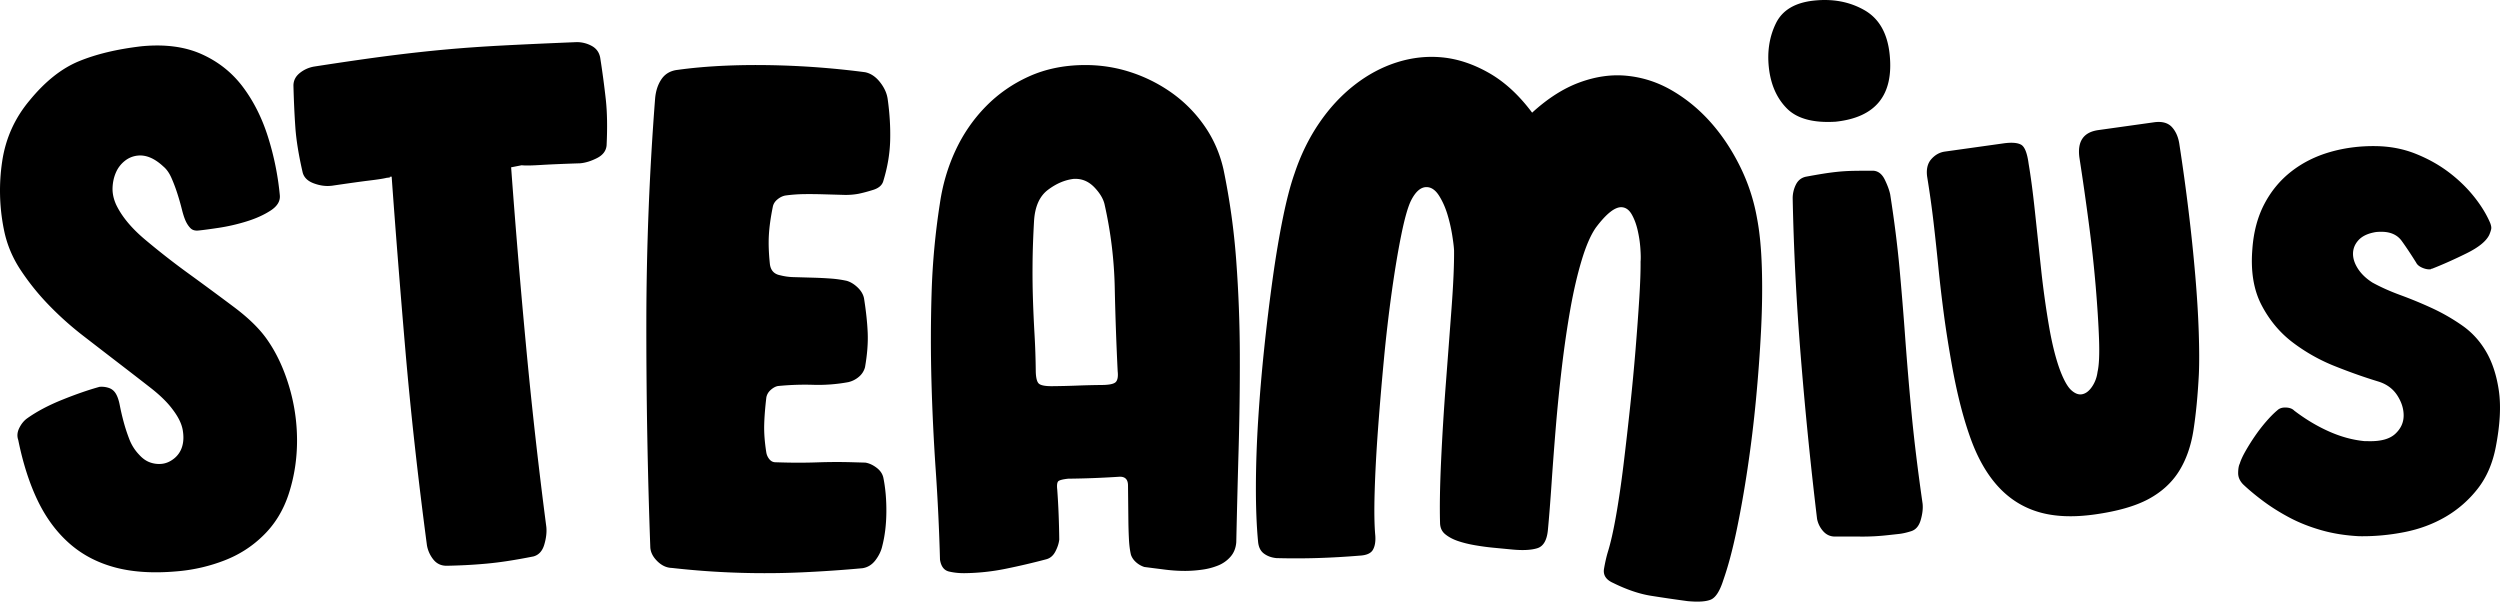 <?xml version="1.0" encoding="UTF-8"?>
<svg viewBox="0 0 615 148" xmlns="http://www.w3.org/2000/svg"
  ><path
    d="M44.101 140.494a41.778 41.778 0 0 0 11.103-2.624c3.562-1.377 6.673-3.35 9.334-5.917 2.997-2.842 5.172-6.365 6.525-10.568 1.353-4.203 2.022-8.583 2.009-13.14a46.281 46.281 0 0 0-2.012-13.39c-1.328-4.37-3.113-8.148-5.357-11.334-1.826-2.62-4.534-5.275-8.123-7.967a899.068 899.068 0 0 0-11.145-8.222 188.59 188.59 0 0 1-10.802-8.438c-3.36-2.835-5.725-5.707-7.094-8.613-.619-1.4-.902-2.77-.849-4.112.053-1.342.327-2.584.823-3.726a7.31 7.31 0 0 1 2.179-2.855 6.026 6.026 0 0 1 3.235-1.315c2.04-.198 4.124.695 6.252 2.677.79.653 1.455 1.592 1.996 2.816a38.538 38.538 0 0 1 1.462 3.87 61.335 61.335 0 0 1 1.093 3.815c.295 1.187.598 2.13.907 2.83.31.699.7 1.3 1.172 1.8.472.502 1.128.712 1.968.63 1.08-.104 2.755-.326 5.023-.667 2.269-.341 4.55-.865 6.844-1.573 2.293-.708 4.267-1.598 5.92-2.67 1.654-1.071 2.411-2.33 2.272-3.775A69.475 69.475 0 0 0 65.91 33.63c-1.476-4.658-3.534-8.745-6.172-12.258-2.639-3.513-6.015-6.195-10.129-8.046-4.114-1.852-9.051-2.499-14.811-1.942-5.989.7-11.11 1.925-15.363 3.674-4.253 1.748-8.277 4.933-12.073 9.554-3.698 4.37-5.972 9.391-6.82 15.065a48.264 48.264 0 0 0 .443 16.915c.695 3.458 2.036 6.701 4.022 9.73a59.414 59.414 0 0 0 6.915 8.631 78.463 78.463 0 0 0 8.546 7.653c3.075 2.377 6.017 4.645 8.829 6.805 2.811 2.16 5.395 4.158 7.752 5.997 2.356 1.839 4.161 3.609 5.415 5.311 1.385 1.811 2.212 3.494 2.483 5.048.27 1.554.22 2.927-.15 4.117a5.886 5.886 0 0 1-1.99 2.928c-.957.76-1.975 1.194-3.055 1.298a6.535 6.535 0 0 1-2.85-.363c-.941-.334-1.818-.948-2.63-1.842a11.384 11.384 0 0 1-2.46-3.865 42.386 42.386 0 0 1-1.415-4.33 59.091 59.091 0 0 1-.93-4.013c-.242-1.253-.577-2.224-1.007-2.912-.43-.688-1.018-1.147-1.767-1.379a5.585 5.585 0 0 0-2.204-.243c-2.713.749-5.761 1.803-9.143 3.164-3.382 1.36-6.264 2.884-8.645 4.573-.794.563-1.445 1.356-1.952 2.377-.508 1.022-.595 2.003-.263 2.943 1.155 5.723 2.754 10.705 4.796 14.944 2.042 4.24 4.65 7.756 7.825 10.549 3.175 2.793 6.968 4.766 11.378 5.92s9.616 1.44 15.616.86Zm75.494-1.832a87.77 87.77 0 0 0 5.387-.668c1.91-.295 3.995-.665 6.255-1.113 1.3-.36 2.182-1.32 2.647-2.881.465-1.56.638-3.004.52-4.33a1229.605 1229.605 0 0 1-4.995-44.56 2124.86 2124.86 0 0 1-3.67-43.951c1.19-.23 2.053-.398 2.588-.507h-.01l.05.007.233.016.275.018c.792.05 2.24.01 4.347-.12 2.107-.129 5.273-.263 9.497-.402 1.32-.119 2.705-.548 4.151-1.286 1.447-.738 2.231-1.78 2.353-3.128.211-4.393.146-8.153-.195-11.28a231.26 231.26 0 0 0-1.374-10.264c-.24-1.315-.931-2.285-2.077-2.91a7.646 7.646 0 0 0-3.716-.94c-7.357.3-13.475.579-18.354.838-4.88.258-9.42.577-13.623.957-4.443.401-9.117.915-14.024 1.54-4.907.626-11.121 1.52-18.643 2.686-1.31.24-2.473.77-3.488 1.591-1.016.82-1.53 1.84-1.542 3.055.095 3.758.253 7.206.474 10.345.22 3.138.826 6.85 1.815 11.134.348 1.184 1.243 2.044 2.683 2.582 1.44.539 2.82.748 4.142.629l.36-.033c4.3-.631 7.44-1.067 9.415-1.306 1.976-.24 3.319-.452 4.028-.637.84-.076 1.076-.158.705-.246l.54-.049c.96 13.399 2.082 27.603 3.367 42.612 1.286 15.01 3.056 31.038 5.311 48.086a7.709 7.709 0 0 0 1.585 3.501c.818 1.02 1.893 1.53 3.224 1.531 1.692-.031 3.321-.087 4.888-.168 1.566-.08 3.19-.197 4.87-.349Zm62.724 2.255c4.998.142 9.971.102 14.92-.119 4.95-.22 9.93-.56 14.944-1.02 1.285-.205 2.349-.867 3.193-1.986.844-1.12 1.398-2.277 1.662-3.473.648-2.509.983-5.298 1.006-8.366.023-3.068-.222-5.873-.736-8.415-.207-.968-.767-1.797-1.68-2.484-.912-.688-1.831-1.105-2.758-1.252l-3.138-.089a136.505 136.505 0 0 0-8.636.026c-2.853.1-5.731.109-8.637.026l-1.743-.05c-.581-.016-1.069-.27-1.463-.763a3.52 3.52 0 0 1-.742-1.645c-.398-2.539-.57-4.8-.518-6.785.053-1.984.228-4.235.528-6.754.135-.718.5-1.34 1.096-1.865.595-.524 1.185-.839 1.77-.942a67.24 67.24 0 0 1 8.643-.297 40.834 40.834 0 0 0 8.654-.657 6.117 6.117 0 0 0 2.563-1.282 4.595 4.595 0 0 0 1.547-2.393c.547-3.113.767-5.935.66-8.466-.108-2.53-.41-5.367-.909-8.51-.207-.968-.736-1.856-1.587-2.662-.85-.807-1.738-1.343-2.661-1.61a28.287 28.287 0 0 0-3.998-.565c-1.393-.1-2.787-.169-4.182-.208l-4.968-.141a14.362 14.362 0 0 1-3.216-.452c-1.504-.284-2.352-1.21-2.543-2.78-.279-2.656-.362-5.005-.25-7.048.112-2.042.436-4.38.97-7.012.136-.719.53-1.34 1.184-1.862.654-.523 1.33-.835 2.031-.936a38.36 38.36 0 0 1 4.458-.325c1.454-.019 2.937-.007 4.448.036l5.404.153a17.162 17.162 0 0 0 3.496-.262c1.052-.21 2.282-.537 3.69-.978 1.407-.442 2.241-1.2 2.502-2.276 1.02-3.341 1.572-6.635 1.658-9.882.086-3.247-.116-6.622-.605-10.126-.194-1.45-.826-2.852-1.895-4.206-1.069-1.354-2.297-2.17-3.686-2.451a208.38 208.38 0 0 0-21.065-1.68c-4.65-.132-9.07-.107-13.262.075-4.192.183-8.097.523-11.716 1.022-1.75.191-3.078.936-3.984 2.234-.907 1.298-1.444 2.908-1.611 4.829A726.823 726.823 0 0 0 159 79.33a1483.3 1483.3 0 0 0 .977 55.357c.085 1.206.665 2.335 1.742 3.389 1.077 1.053 2.255 1.598 3.534 1.634 2.899.323 5.742.584 8.528.784 2.786.199 5.632.34 8.537.422Zm109.544-.476a30.806 30.806 0 0 0 3.897-.308 16.283 16.283 0 0 0 3.89-1.02 7.968 7.968 0 0 0 3.062-2.168c.836-.959 1.307-2.151 1.413-3.577.162-7.484.354-15.086.574-22.808.22-7.721.32-15.472.298-23.25a326.955 326.955 0 0 0-.88-23.149 172.69 172.69 0 0 0-3.142-22.502c-.888-3.91-2.438-7.457-4.649-10.641a33.136 33.136 0 0 0-7.978-8.113 37.369 37.369 0 0 0-10.214-5.15c-3.702-1.21-7.548-1.794-11.54-1.753-4.958.05-9.453.987-13.485 2.81-4.033 1.823-7.575 4.293-10.626 7.412-3.051 3.12-5.523 6.707-7.415 10.765-1.892 4.057-3.176 8.405-3.853 13.043a176.767 176.767 0 0 0-2.036 21.843 378.18 378.18 0 0 0-.04 21.911c.199 7.302.549 14.602 1.05 21.9.5 7.3.85 14.629 1.049 21.99.26 1.66.996 2.632 2.208 2.917 1.213.284 2.484.42 3.814.407a53.602 53.602 0 0 0 10.149-1.084c3.379-.688 6.697-1.464 9.953-2.329.965-.247 1.714-.879 2.248-1.893.533-1.015.856-1.998.966-2.95a220.595 220.595 0 0 0-.156-6.233 172.257 172.257 0 0 0-.337-6.053c-.133-1.186-.02-1.9.34-2.141.36-.242 1.145-.428 2.353-.559a223.21 223.21 0 0 0 6.257-.153c2.116-.08 4.262-.192 6.438-.333 1.33-.014 2.003.692 2.018 2.117l.091 8.639c.017 1.603.064 3.146.14 4.63.076 1.484.241 2.759.494 3.825.25.71.68 1.33 1.29 1.857a5.65 5.65 0 0 0 2.008 1.138c1.695.22 3.421.44 5.177.66 1.756.219 3.481.32 5.174.303Zm-32.956-45.442c-1.808.017-2.94-.208-3.398-.675-.457-.468-.696-1.527-.714-3.177a188.407 188.407 0 0 0-.294-8.754c-.16-2.77-.29-5.599-.388-8.487a214.058 214.058 0 0 1-.103-9.11c.028-3.183.15-6.664.365-10.44.218-3.54 1.351-6.086 3.4-7.638 2.05-1.553 4.17-2.457 6.363-2.714l.388-.004c1.808-.017 3.399.705 4.772 2.166 1.373 1.461 2.196 2.898 2.47 4.31a102.88 102.88 0 0 1 2.46 20.32c.144 6.838.383 13.676.72 20.513.143 1.296-.008 2.181-.455 2.657-.446.476-1.574.723-3.382.74-2.067.02-4.1.069-6.102.147-2.001.078-4.035.126-6.102.146Zm156.183 52.873c2.64.252 4.56.132 5.757-.361 1.197-.494 2.227-2.097 3.09-4.81 1.16-3.292 2.24-7.322 3.237-12.088.998-4.767 1.91-9.906 2.735-15.418a315.52 315.52 0 0 0 2.063-16.942c.548-5.781.963-11.424 1.243-16.928.28-5.503.346-10.663.198-15.478-.148-4.816-.548-8.895-1.2-12.24a46.936 46.936 0 0 0-4.234-12.802c-2.035-4.084-4.448-7.688-7.24-10.811-2.791-3.124-5.937-5.703-9.438-7.74-3.5-2.036-7.23-3.244-11.191-3.622-3.72-.356-7.557.189-11.509 1.634-3.952 1.445-7.851 3.929-11.698 7.45-3.223-4.319-6.759-7.574-10.608-9.765-3.849-2.192-7.694-3.47-11.534-3.838-3.72-.356-7.423.05-11.106 1.217-3.684 1.167-7.16 3.023-10.429 5.566-3.27 2.544-6.17 5.67-8.702 9.378-2.531 3.709-4.56 7.86-6.087 12.454-.994 2.822-1.946 6.469-2.855 10.94-.909 4.471-1.743 9.436-2.503 14.893a512.335 512.335 0 0 0-2.08 17.122 424.156 424.156 0 0 0-1.483 17.544c-.364 5.738-.551 11.22-.563 16.446-.011 5.225.166 9.74.531 13.543.115 1.348.596 2.336 1.445 2.964.849.628 1.873 1 3.073 1.114 3.503.092 6.925.085 10.266-.021 3.34-.106 6.72-.3 10.137-.58 1.703-.08 2.808-.552 3.313-1.416.506-.863.708-2.029.605-3.497-.24-2.576-.293-6.166-.158-10.772.134-4.606.404-9.686.81-15.238s.892-11.31 1.458-17.272a375.941 375.941 0 0 1 1.964-16.86c.743-5.277 1.513-9.883 2.31-13.817.798-3.935 1.577-6.717 2.337-8.346 1.2-2.438 2.58-3.582 4.14-3.433 1.081.103 2.041.833 2.881 2.19.84 1.356 1.513 2.88 2.019 4.569a38.9 38.9 0 0 1 1.157 5.033c.266 1.666.419 2.927.458 3.781.029 3.528-.177 8.249-.617 14.162-.44 5.914-.91 12.13-1.407 18.645a628.537 628.537 0 0 0-1.17 19.032c-.284 6.172-.368 11.208-.254 15.108.006 1.216.43 2.169 1.273 2.857.843.688 1.88 1.243 3.112 1.665 1.231.422 2.622.767 4.17 1.037 1.55.27 3.044.473 4.484.61l4.68.448c2.64.253 4.71.147 6.207-.318 1.497-.464 2.366-1.961 2.606-4.49.298-3.133.595-6.903.892-11.31.298-4.409.648-9.055 1.05-13.939.404-4.884.906-9.85 1.506-14.898.6-5.047 1.292-9.782 2.075-14.205.783-4.422 1.706-8.406 2.77-11.95 1.062-3.545 2.226-6.23 3.489-8.054 2.634-3.516 4.792-5.193 6.472-5.033.96.092 1.752.684 2.375 1.777s1.105 2.385 1.448 3.876c.343 1.492.566 2.971.669 4.44.103 1.468.12 2.564.051 3.287.023 2.311-.086 5.37-.326 9.176-.24 3.805-.545 7.97-.913 12.493-.37 4.522-.818 9.25-1.347 14.183a990.029 990.029 0 0 1-1.616 14.158c-.549 4.505-1.153 8.641-1.814 12.407-.66 3.765-1.339 6.77-2.036 9.012-.354 1.182-.666 2.55-.935 4.104-.268 1.555.469 2.72 2.212 3.494 3.355 1.657 6.464 2.714 9.327 3.17 2.863.456 5.85.894 8.958 1.313Zm36.472-117.933c9.907-1.059 14.336-6.594 13.287-16.603-.543-5.19-2.623-8.81-6.239-10.86-3.616-2.051-7.747-2.828-12.395-2.33-4.648.496-7.76 2.36-9.34 5.59-1.578 3.23-2.16 6.823-1.746 10.778.44 4.202 1.907 7.575 4.4 10.12 2.492 2.545 6.503 3.647 12.033 3.305Zm15.574 101.411c.914-.1 1.93-.33 3.049-.691 1.118-.361 1.89-1.28 2.317-2.759.426-1.478.579-2.808.458-3.987-1.214-8.459-2.13-15.995-2.75-22.609a876.326 876.326 0 0 1-1.553-18.533 865.233 865.233 0 0 0-1.39-16.94c-.511-5.552-1.271-11.554-2.279-18.007-.223-1.049-.664-2.254-1.324-3.613-.659-1.36-1.572-2.096-2.739-2.207-2.08-.01-3.813 0-5.196.031a46.301 46.301 0 0 0-3.96.254c-1.143.125-2.283.28-3.42.463-1.136.184-2.498.423-4.086.715-1.13.243-1.959.9-2.484 1.972a7.517 7.517 0 0 0-.779 3.396c.254 12.62.918 25.583 1.993 38.889a1037.225 1037.225 0 0 0 4.005 39.92 6.357 6.357 0 0 0 1.526 3.056c.782.869 1.751 1.3 2.906 1.293 2.31-.014 4.476-.012 6.5.005a55.253 55.253 0 0 0 6.464-.348l2.742-.3Zm48.13-4.79c5.617-.786 10.039-2.05 13.265-3.79 3.226-1.74 5.726-4.023 7.498-6.848 1.772-2.826 2.963-6.214 3.573-10.165.61-3.95 1.05-8.522 1.317-13.713.118-2.717.107-6.182-.032-10.396-.14-4.214-.423-8.838-.85-13.87a440.043 440.043 0 0 0-1.638-15.786 510.98 510.98 0 0 0-2.248-16.343c-.239-1.808-.847-3.256-1.825-4.347-.979-1.09-2.462-1.496-4.452-1.217l-13.69 1.917c-3.628.508-5.179 2.75-4.654 6.727a718.198 718.198 0 0 1 2.3 16.06 329.937 329.937 0 0 1 1.715 15.682c.41 4.913.683 9.231.817 12.955.134 3.724.013 6.41-.366 8.058-.176 1.375-.639 2.606-1.389 3.692-.75 1.087-1.593 1.696-2.53 1.827-.819.115-1.668-.226-2.548-1.023-.88-.798-1.772-2.36-2.675-4.688-1.1-2.914-2.036-6.617-2.809-11.111a223.788 223.788 0 0 1-1.938-13.994c-.52-4.836-1.027-9.582-1.523-14.237-.495-4.655-1.009-8.54-1.54-11.657-.35-2.65-.974-4.22-1.873-4.707-.898-.488-2.342-.593-4.332-.314l-14.392 2.016c-1.287.18-2.398.796-3.332 1.847-.933 1.05-1.28 2.48-1.042 4.287.642 3.96 1.173 7.751 1.592 11.374.419 3.623.808 7.25 1.169 10.88.36 3.632.807 7.465 1.34 11.502.533 4.036 1.243 8.508 2.13 13.415 1.258 6.818 2.773 12.65 4.545 17.494 1.773 4.845 4.048 8.76 6.826 11.746 2.777 2.985 6.088 5.037 9.93 6.156 3.842 1.118 8.396 1.309 13.662.571Zm65.12 5.35c3.738.054 7.45-.287 11.138-1.02 3.688-.734 7.052-1.987 10.091-3.759a27.656 27.656 0 0 0 7.875-6.876c2.21-2.812 3.706-6.27 4.487-10.373 1.042-5.43 1.288-10.026.738-13.785-.55-3.76-1.59-6.95-3.12-9.574-1.53-2.624-3.489-4.77-5.876-6.437a48.22 48.22 0 0 0-7.445-4.282 103.761 103.761 0 0 0-7.732-3.196c-2.579-.944-4.885-1.976-6.92-3.094-1.553-.99-2.742-2.127-3.568-3.409-.826-1.282-1.23-2.529-1.213-3.738.017-1.21.455-2.293 1.312-3.249.858-.956 2.133-1.603 3.826-1.942.484-.114 1.147-.165 1.991-.153 2.17.03 3.787.78 4.852 2.247 1.064 1.468 2.245 3.24 3.541 5.315.235.487.681.887 1.34 1.199.659.312 1.29.472 1.892.48.241.004.392-.024.453-.083.062-.06.152-.089.273-.087 2.667-1.051 5.489-2.312 8.463-3.782 2.975-1.47 4.836-2.987 5.581-4.55.25-.6.407-1.082.473-1.444.065-.363-.018-.848-.25-1.456-.934-2.192-2.29-4.39-4.067-6.593-1.777-2.204-3.86-4.2-6.245-5.989-2.386-1.788-5.078-3.279-8.075-4.471-2.998-1.193-6.245-1.814-9.74-1.864-3.978-.057-7.753.434-11.325 1.472-3.572 1.038-6.729 2.627-9.472 4.766-2.743 2.139-4.951 4.8-6.624 7.983s-2.66 6.89-2.961 11.12c-.44 5.44.31 10.019 2.247 13.738 1.936 3.718 4.485 6.78 7.646 9.185a44.035 44.035 0 0 0 10.407 5.866c3.776 1.506 7.346 2.767 10.707 3.784 2.041.634 3.592 1.775 4.654 3.424 1.062 1.649 1.58 3.32 1.557 5.014-.024 1.694-.708 3.167-2.052 4.418-1.345 1.251-3.463 1.856-6.356 1.815l-1.266-.018c-2.89-.283-5.802-1.081-8.738-2.394-2.935-1.312-5.775-3.017-8.518-5.113-.475-.491-1.195-.743-2.16-.757-.843-.012-1.51.22-1.999.697-.854.714-1.771 1.639-2.752 2.775a40.527 40.527 0 0 0-2.764 3.59A51.29 51.29 0 0 0 552.38 111c-.68 1.2-1.147 2.222-1.4 3.065-.248.481-.38 1.235-.394 2.264-.014 1.028.394 1.972 1.226 2.83 1.428 1.352 3.096 2.738 5.005 4.157 1.91 1.418 4.03 2.75 6.364 3.993 2.334 1.244 4.941 2.28 7.823 3.107 2.882.828 6.01 1.326 9.384 1.495Z"
  /></svg
>
